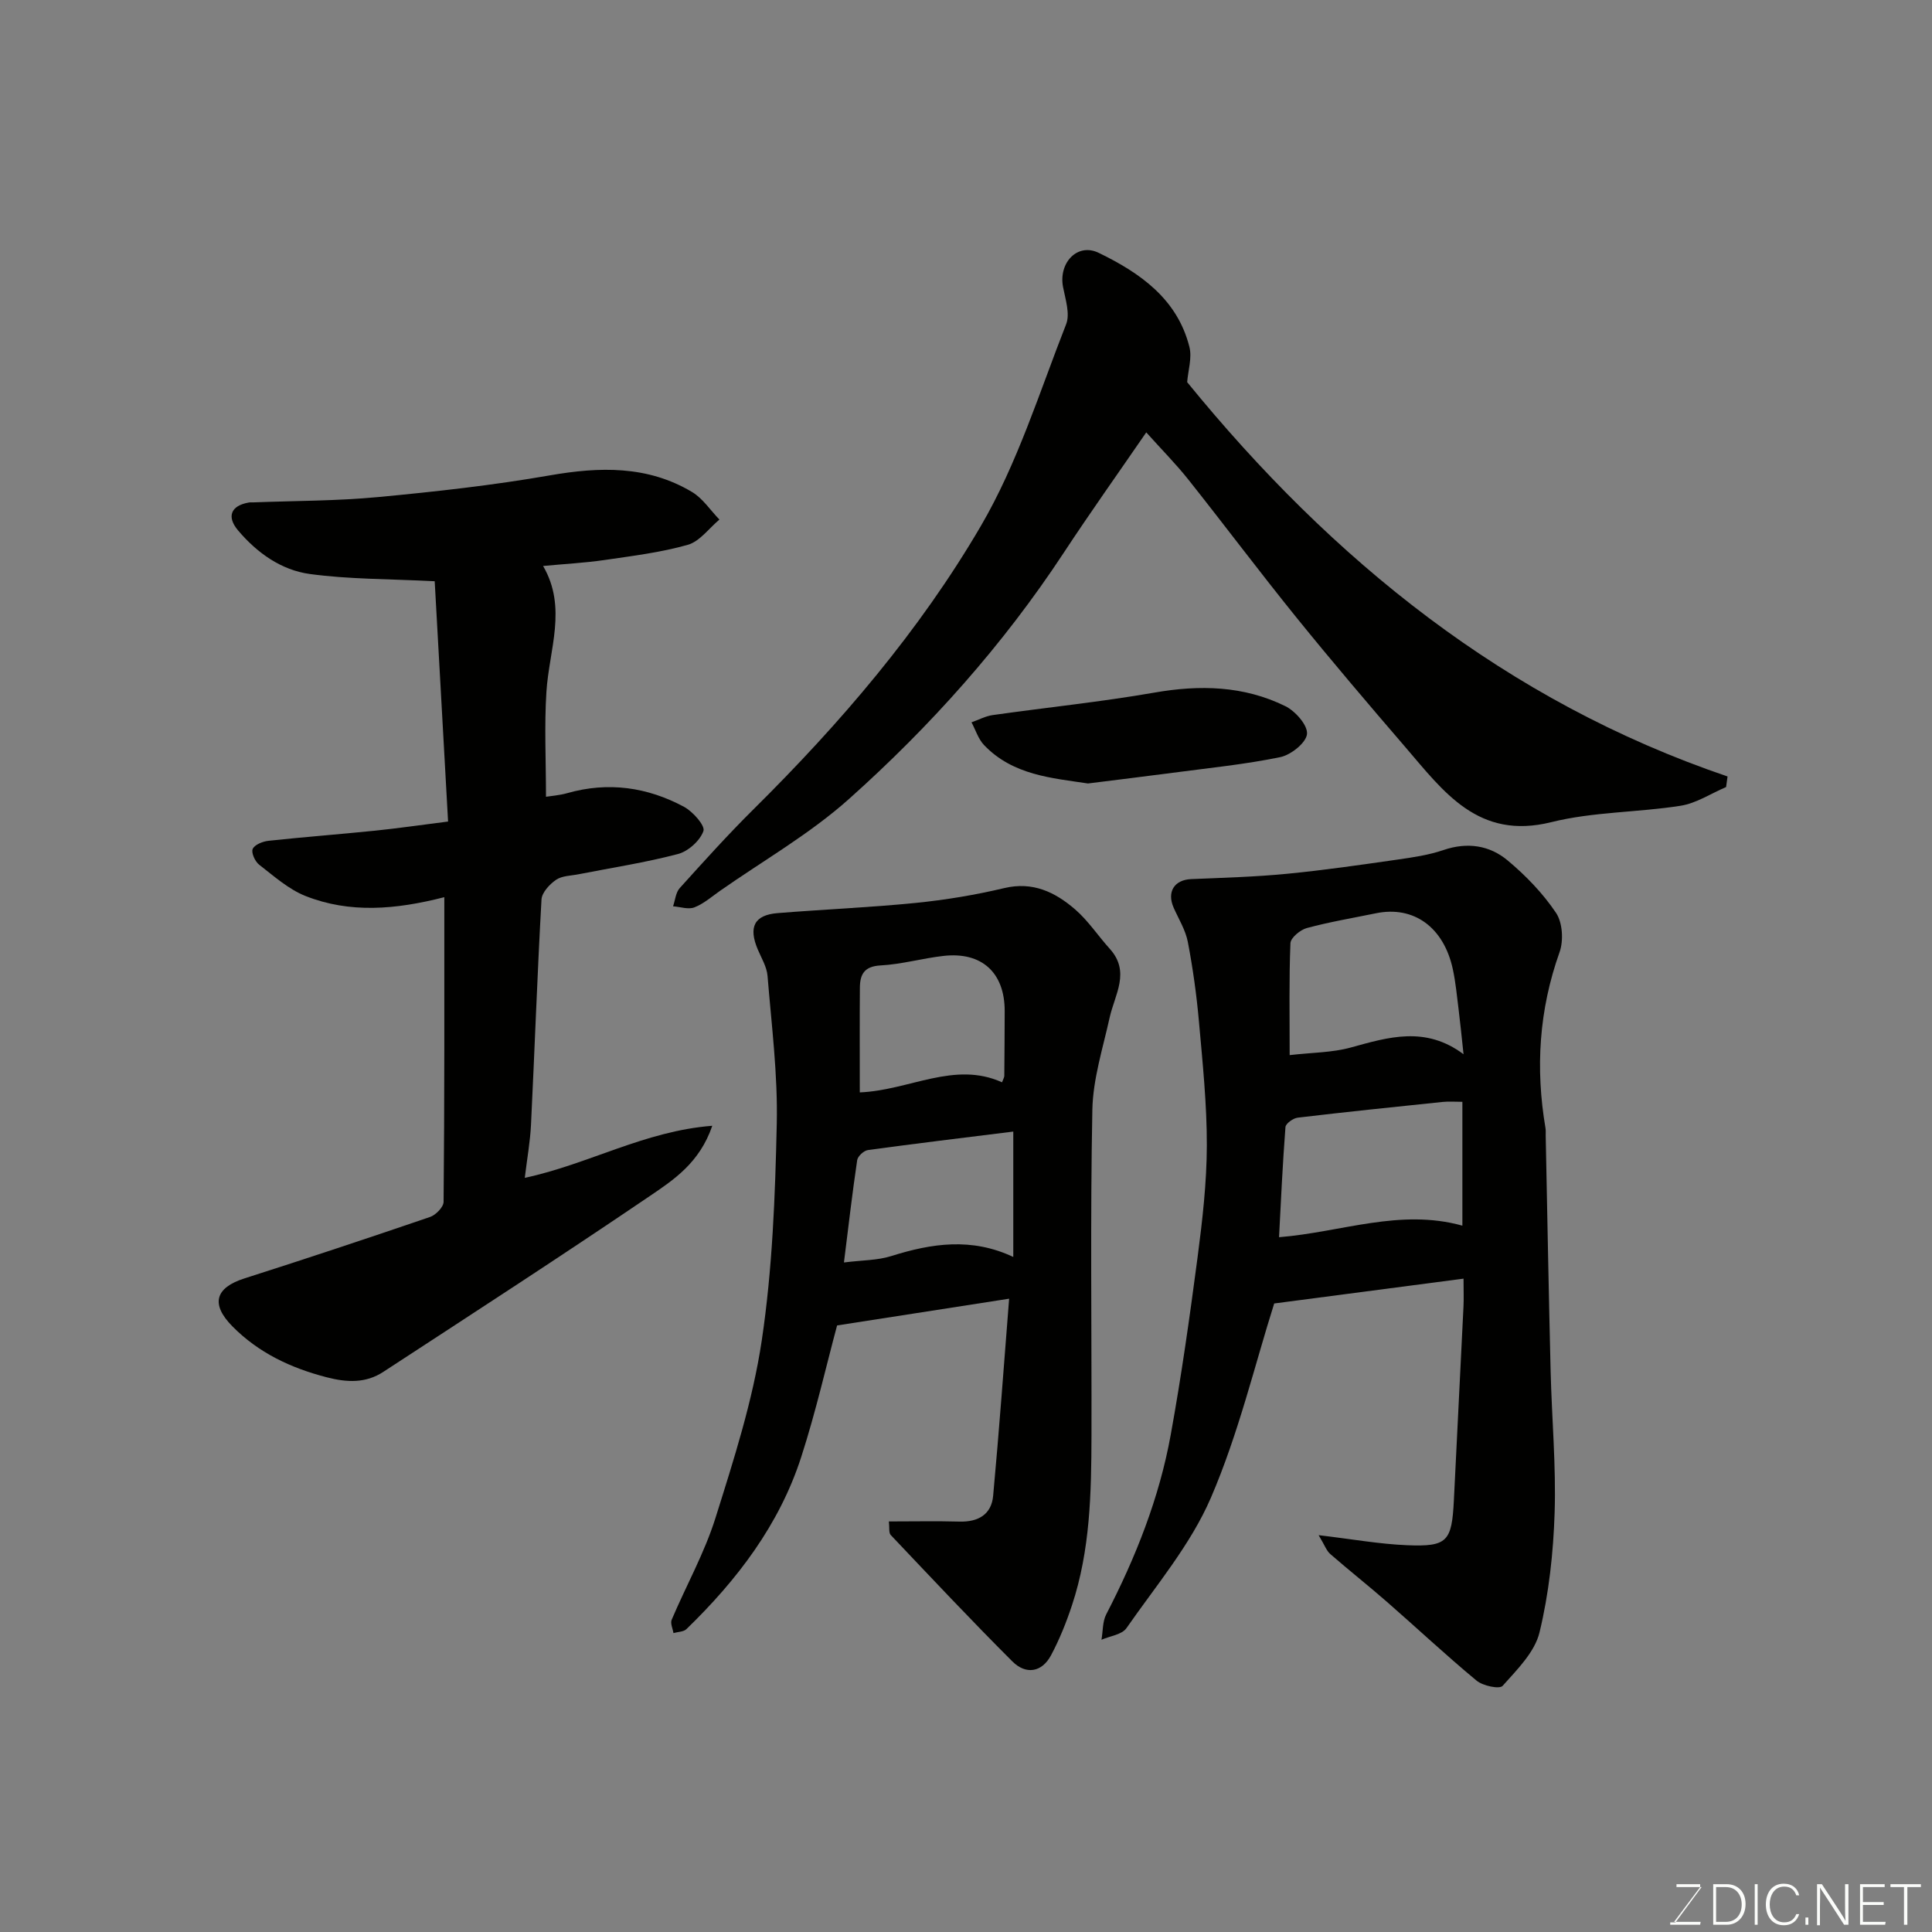 <svg enable-background="new 0 0 400 400" viewBox="0 0 400 400" xmlns="http://www.w3.org/2000/svg"><rect x="0" y="0" width="400" height="400" fill="#808080" stroke="none"/><path d="m273.01 317.84c7 .83 12.64 1.85 18.31 2.08 8.36.34 9.26-.76 9.69-9.31.67-13.37 1.34-26.73 1.99-40.1.08-1.63.01-3.27.01-5.78-13.39 1.75-26.33 3.45-39.2 5.14-4 12.63-7.38 26.94-13.11 40.23-4.19 9.71-11.35 18.17-17.48 26.99-.94 1.35-3.41 1.63-5.17 2.4.31-1.77.2-3.75.99-5.27 6.1-11.79 10.97-24.06 13.34-37.13 2.22-12.21 3.95-24.52 5.57-36.82 1-7.66 1.89-15.39 1.91-23.1.02-8.55-.87-17.11-1.63-25.65-.49-5.53-1.26-11.05-2.3-16.49-.47-2.46-1.89-4.74-2.93-7.08-1.46-3.29.12-5.79 3.61-5.94 6.61-.28 13.24-.46 19.83-1.1 7.65-.74 15.27-1.85 22.89-2.94 3.21-.46 6.48-.94 9.53-1.98 4.93-1.68 9.53-.99 13.29 2.16 3.76 3.14 7.29 6.8 10.01 10.85 1.36 2.02 1.58 5.75.73 8.14-4.26 11.95-5.02 24.04-2.91 36.44.08.49.03 1 .04 1.5.33 16.27.62 32.54 1.02 48.8.24 9.77 1.14 19.55.83 29.3-.27 8.31-1.18 16.73-3.13 24.79-.99 4.1-4.65 7.71-7.64 11.07-.65.73-4.1 0-5.4-1.09-6.35-5.26-12.37-10.91-18.58-16.33-3.83-3.35-7.83-6.5-11.66-9.84-.8-.66-1.16-1.79-2.45-3.94zm29.76-64.08c0-8.48 0-16.9 0-25.64-1.49 0-2.78-.11-4.06.02-10.01 1.04-20.03 2.07-30.03 3.26-.95.11-2.49 1.22-2.54 1.95-.59 7.68-.94 15.37-1.33 22.8 12.94-1.04 25.02-5.99 37.96-2.39zm.24-35.49c-.42-3.88-.69-6.63-1.03-9.36-.35-2.76-.6-5.54-1.19-8.26-1.88-8.7-8.11-13.17-15.9-11.57-4.78.98-9.61 1.79-14.32 3.06-1.37.37-3.35 2.02-3.4 3.14-.3 7.43-.16 14.88-.16 23.17 4.63-.54 8.79-.51 12.64-1.57 7.81-2.15 15.46-4.52 23.36 1.39z" fill="#010100"/><path d="m91.99 185.75c-10.13 2.6-19.59 3.37-28.73-.24-3.51-1.39-6.54-4.11-9.6-6.48-.86-.66-1.69-2.51-1.34-3.27.41-.89 2.07-1.55 3.26-1.68 7.35-.79 14.73-1.35 22.08-2.1 4.68-.48 9.35-1.16 15.11-1.89-.96-17.25-1.89-33.97-2.77-49.75-9.6-.49-17.81-.4-25.86-1.5-5.92-.81-10.91-4.36-14.85-9.02-2.41-2.85-1.51-5.14 2.23-5.78.32-.06.67-.02 1-.03 8.6-.33 17.23-.29 25.78-1.1 11.89-1.12 23.79-2.44 35.54-4.49 10.3-1.79 20.19-2.07 29.42 3.43 2.24 1.33 3.81 3.79 5.69 5.72-2.17 1.81-4.08 4.53-6.56 5.23-5.6 1.59-11.47 2.3-17.26 3.15-4.06.59-8.17.8-12.69 1.23 5.04 8.63 1.24 17.33.69 26.06-.45 7.03-.09 14.11-.09 21.72 1.06-.17 2.79-.29 4.41-.75 8.47-2.41 16.58-1.25 24.18 2.84 1.83.99 4.39 3.89 4.01 5-.7 2-3.14 4.2-5.26 4.76-6.75 1.78-13.7 2.84-20.56 4.19-1.6.32-3.45.3-4.7 1.16-1.34.92-2.93 2.63-3.01 4.08-.87 15.52-1.41 31.05-2.17 46.57-.17 3.57-.82 7.12-1.29 11.05 13.23-2.83 24.75-9.68 38.82-10.78-2.63 7.69-8.02 11.21-13 14.59-18.21 12.36-36.68 24.33-55.11 36.36-3.62 2.37-7.48 2.22-11.73 1.12-7.45-1.93-14.09-5.06-19.51-10.54-4.56-4.62-3.55-8 2.49-9.93 12.86-4.1 25.66-8.36 38.43-12.72 1.19-.41 2.79-2.05 2.8-3.13.2-20.8.15-41.6.15-63.08z" fill="#010100"/><path d="m184.03 315c5.07 0 9.87-.1 14.65.03 3.87.1 6.59-1.49 6.94-5.34 1.24-13.42 2.21-26.87 3.31-40.81-12.62 1.96-23.78 3.7-35.62 5.54-2.21 8.2-4.39 17.84-7.42 27.22-4.53 14.04-13.28 25.48-23.77 35.65-.6.58-1.78.56-2.69.82-.14-.92-.68-2.01-.37-2.75 2.99-7.05 6.79-13.82 9.07-21.08 3.79-12.07 7.72-24.28 9.58-36.73 2.21-14.78 2.78-29.88 3.11-44.86.23-10.2-1.08-20.44-1.91-30.64-.15-1.87-1.26-3.68-2.02-5.47-1.97-4.65-.72-7.14 4.1-7.53 9.52-.77 19.08-1.16 28.59-2.11 6.16-.62 12.32-1.64 18.34-3.07 5.93-1.41 10.54.85 14.66 4.4 2.71 2.34 4.74 5.46 7.17 8.15 4.35 4.8 1.05 9.47-.01 14.26-1.4 6.33-3.45 12.7-3.58 19.08-.44 22.49-.13 45-.18 67.5-.03 11.85-.26 23.7-4.04 35.1-1.17 3.54-2.58 7.05-4.33 10.34-1.92 3.6-5.25 4.04-8 1.29-8.57-8.56-16.87-17.4-25.2-26.19-.43-.49-.23-1.55-.38-2.8zm25.76-80.72c-10.39 1.29-20.25 2.48-30.1 3.83-.85.12-2.1 1.27-2.22 2.09-1 6.73-1.78 13.5-2.74 21.18 3.77-.48 6.92-.42 9.78-1.32 8.37-2.64 16.65-3.89 25.28.18 0-8.97 0-17.38 0-25.96zm-31.78-8.11c10.3-.43 19.58-6.56 29.45-2.09.26-.71.46-1.01.47-1.32.04-4.48.07-8.97.08-13.45 0-7.94-4.74-12.29-12.66-11.4-4.36.49-8.66 1.74-13.02 1.97-3.39.18-4.28 1.84-4.3 4.61-.06 6.94-.02 13.9-.02 21.68z" fill="#010100"/><path d="m245.79 79.12c30.04 36.87 65.97 66.03 111.88 81.64-.1.73-.2 1.46-.3 2.19-3.13 1.33-6.14 3.35-9.4 3.87-8.9 1.4-18.13 1.24-26.8 3.4-15.13 3.76-22.29-6.33-30.22-15.55-7.61-8.84-15.18-17.73-22.52-26.8-7.62-9.42-14.88-19.12-22.42-28.61-2.56-3.22-5.48-6.16-8.69-9.74-5.91 8.6-11.67 16.69-17.12 24.98-12.51 19.01-27.57 35.86-44.45 50.94-8.09 7.23-17.73 12.73-26.68 19-1.73 1.21-3.38 2.67-5.3 3.42-1.25.49-2.93-.11-4.42-.22.44-1.27.55-2.85 1.38-3.77 4.99-5.53 9.99-11.08 15.28-16.32 17.94-17.77 34.37-36.92 47.07-58.66 7.57-12.95 12.12-27.68 17.65-41.76.85-2.16-.15-5.16-.64-7.71-.96-5.02 2.98-9.21 7.39-7.07 8.53 4.14 16.26 9.51 18.77 19.46.58 2.27-.27 4.89-.46 7.31z" fill="#010100"/><path d="m225.25 162.21c-7.44-1.13-15.54-1.69-21.52-7.96-1.19-1.25-1.74-3.12-2.59-4.7 1.46-.51 2.89-1.29 4.39-1.5 11.15-1.58 22.37-2.72 33.45-4.65 9.42-1.65 18.51-1.43 27.11 2.79 2.09 1.02 4.7 3.98 4.51 5.79-.19 1.82-3.34 4.33-5.55 4.78-7.33 1.51-14.83 2.25-22.27 3.24-5.68.75-11.36 1.43-17.53 2.21z" fill="#010100"/><g fill="#fbfcfa"><path d="m346.9 398 5.4-7.3h-5.2v-.6h4.9v.6l-5.4 7.2h5.5l-.1.6h-6.2v-.5z"/><path d="m354.7 390.1h2.8c2.3 0 3.9 1.6 3.9 4.1s-1.6 4.3-3.9 4.3h-2.8zm.6 7.8h2c2.2 0 3.3-1.6 3.3-3.6 0-1.8-1-3.6-3.3-3.6h-2z"/><path d="m363.9 390.1v8.4h-.6v-8.4z"/><path d="m372.5 396.3c-.4 1.3-1.4 2.3-3.2 2.3-2.4 0-3.7-1.9-3.7-4.3 0-2.3 1.2-4.3 3.7-4.3 1.8 0 2.9 1 3.2 2.4h-.6c-.4-1.1-1.1-1.8-2.5-1.8-2.1 0-3 1.9-3 3.7s.9 3.7 3 3.7c1.4 0 2.1-.7 2.5-1.7z"/><path d="m373.8 398.5v-1.5h.6v1.5z"/><path d="m376.2 398.5v-8.4h1c1.3 2 4.4 6.6 4.9 7.6-.1-1.2-.1-2.4-.1-3.8v-3.8h.7v8.4h-.9c-1.2-1.9-4.4-6.8-5-7.7.1 1.1 0 2.3 0 3.9v3.9h-.6z"/><path d="m390 394.4h-4.3v3.5h4.7l-.1.6h-5.2v-8.4h5.1v.6h-4.5v3.1h4.3z"/><path d="m394.2 390.7h-2.8v-.6h6.3v.6h-2.8v7.8h-.7z"/></g></svg>